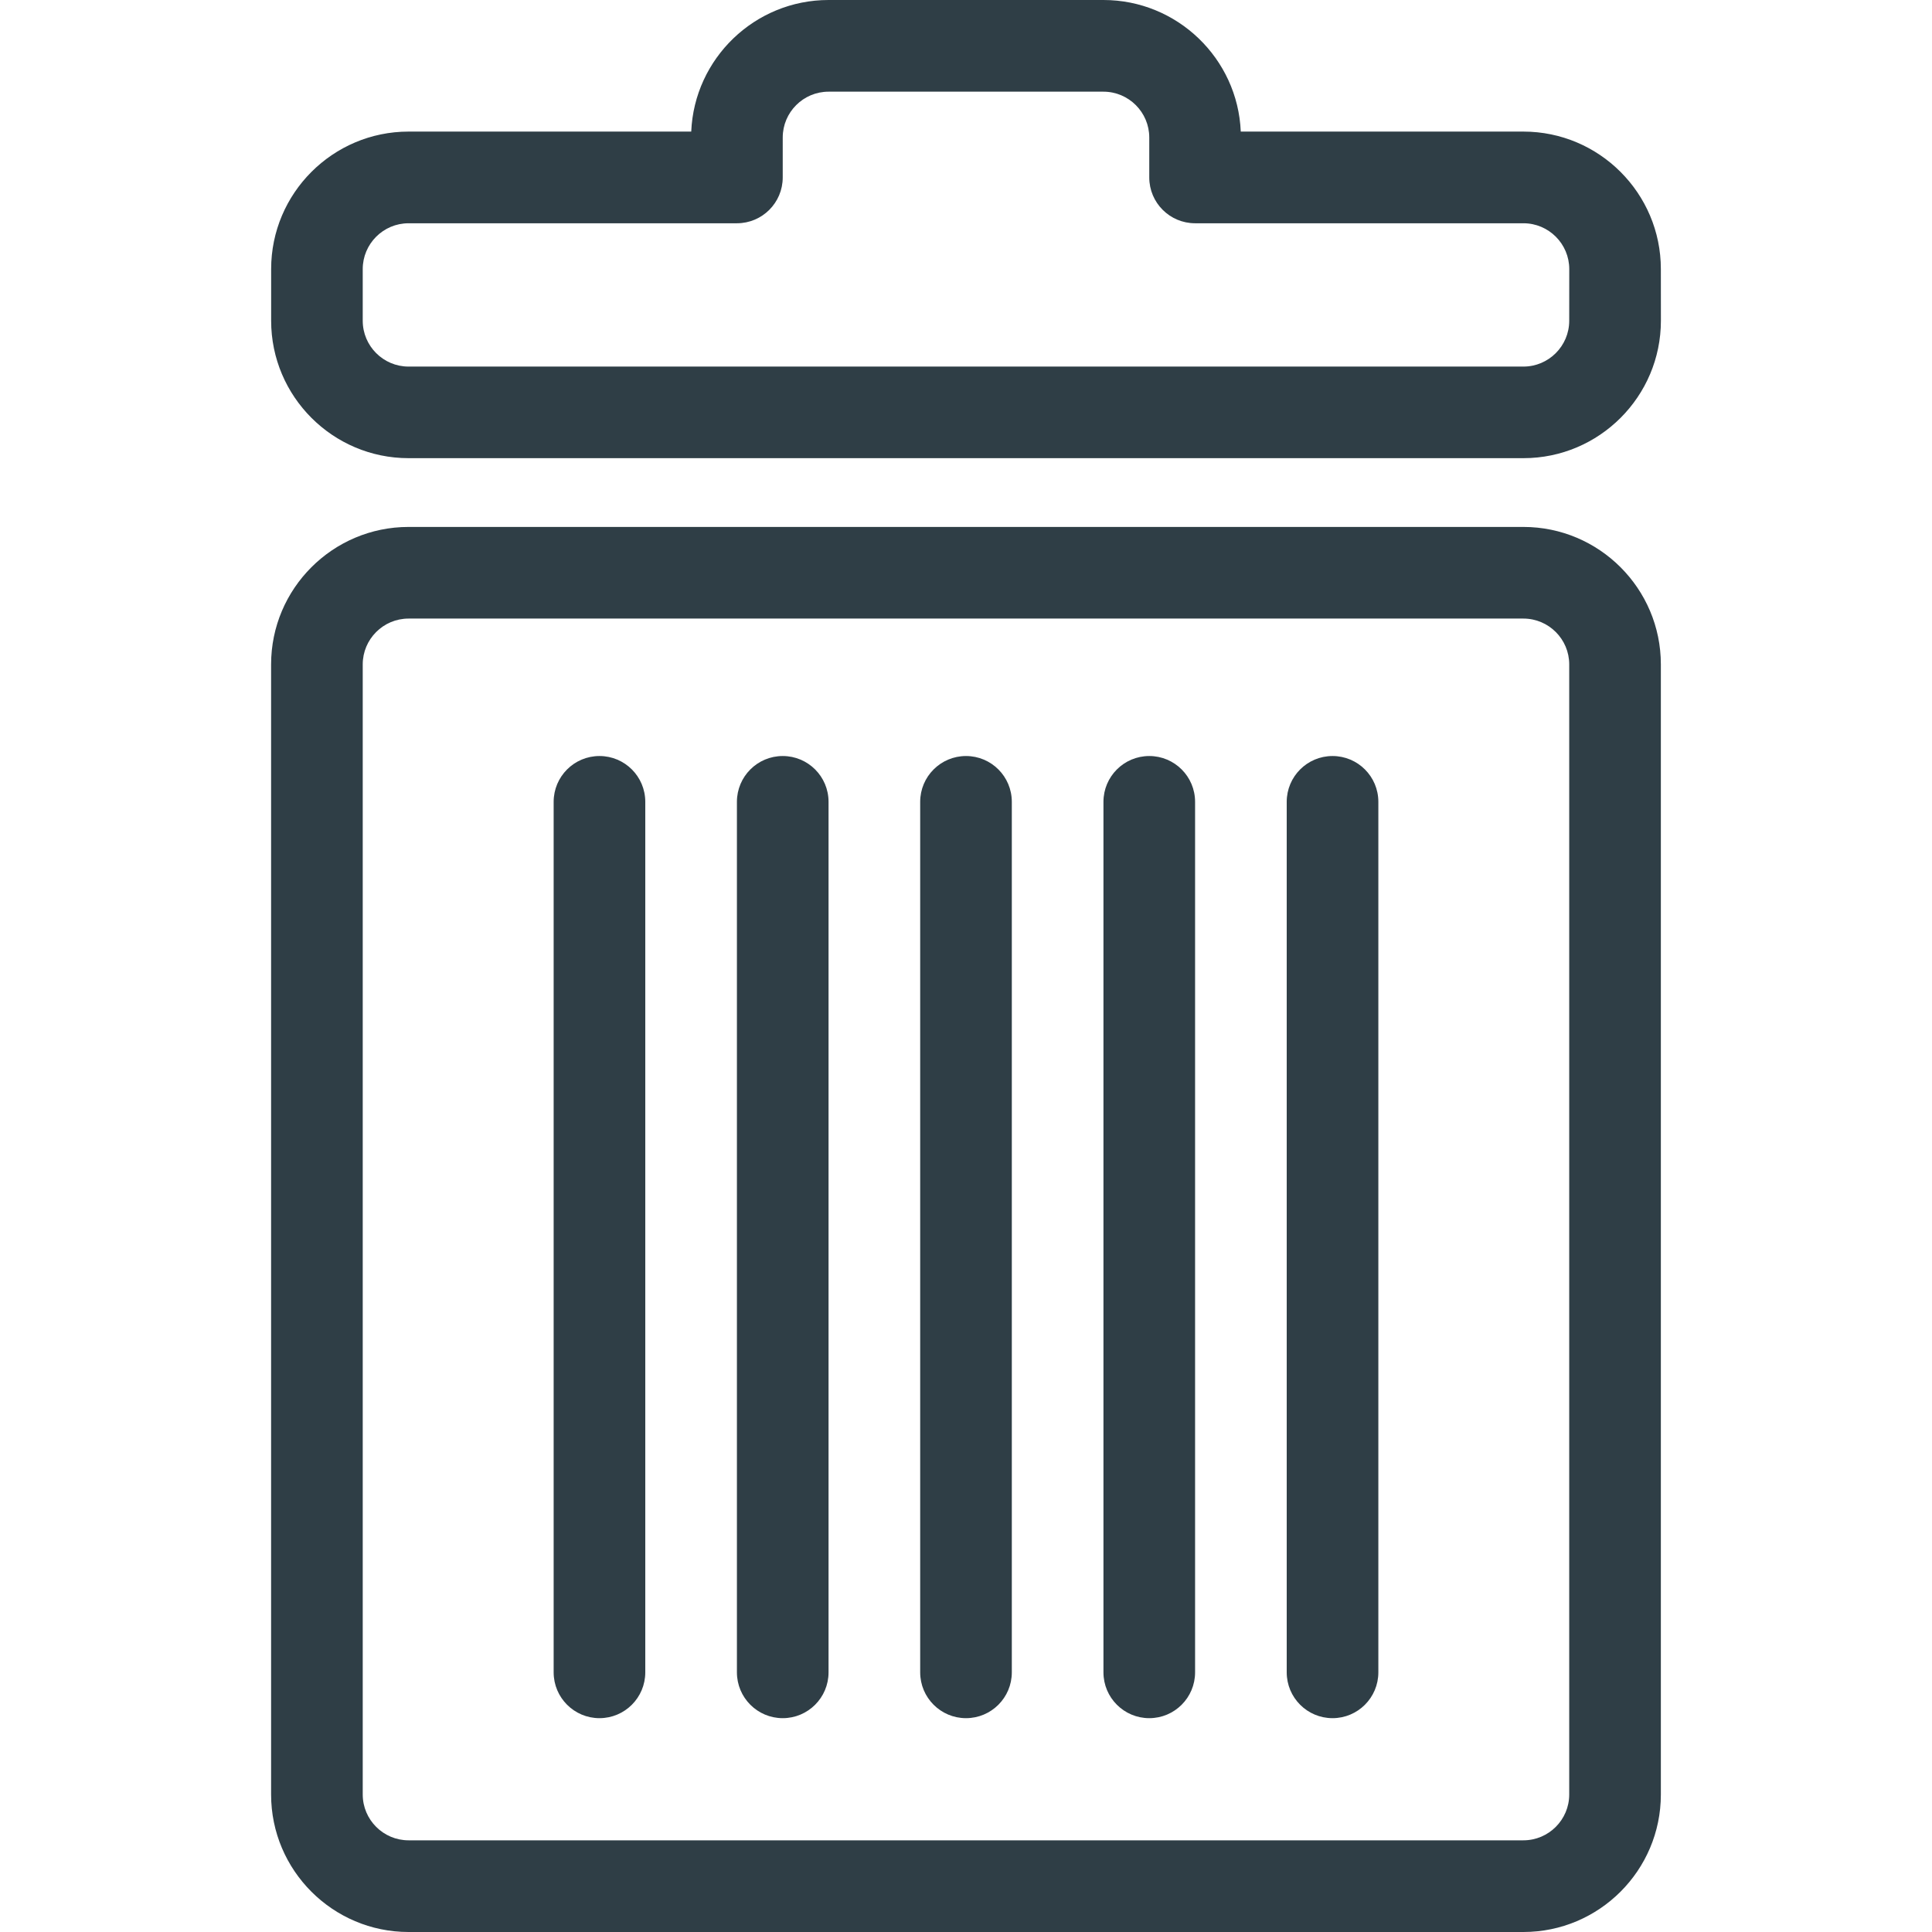 <?xml version="1.0" encoding="UTF-8" standalone="no"?>
<!-- Generator: Adobe Illustrator 16.0.0, SVG Export Plug-In . SVG Version: 6.00 Build 0)  -->

<svg
   xmlns:dc="http://purl.org/dc/elements/1.1/"
   xmlns:cc="http://creativecommons.org/ns#"
   xmlns:rdf="http://www.w3.org/1999/02/22-rdf-syntax-ns#"
   xmlns:svg="http://www.w3.org/2000/svg"
   xmlns="http://www.w3.org/2000/svg"
   xmlns:sodipodi="http://sodipodi.sourceforge.net/DTD/sodipodi-0.dtd"
   xmlns:inkscape="http://www.inkscape.org/namespaces/inkscape"
   version="1.1"
   id="Capa_1"
   x="0px"
   y="0px"
   width="42.168px"
   height="42.168px"
   viewBox="0 0 42.168 42.168"
   style="enable-background:new 0 0 42.168 42.168;"
   xml:space="preserve"
   sodipodi:docname="delete.svg"
   inkscape:version="0.92.5 (2060ec1f9f, 2020-04-08)"><defs
   id="defs53" /><sodipodi:namedview
   pagecolor="#ffffff"
   bordercolor="#666666"
   borderopacity="1"
   objecttolerance="10"
   gridtolerance="10"
   guidetolerance="10"
   inkscape:pageopacity="0"
   inkscape:pageshadow="2"
   inkscape:window-width="1366"
   inkscape:window-height="699"
   id="namedview51"
   showgrid="false"
   inkscape:zoom="5.5966611"
   inkscape:cx="-1.2507457"
   inkscape:cy="28.399286"
   inkscape:window-x="0"
   inkscape:window-y="0"
   inkscape:window-maximized="1"
   inkscape:current-layer="Capa_1" />
<g
   id="g18">
	<g
   id="g16">
		<path
   d="M36.25,5.872c0-1.654-1.347-3-3-3h-6.169C27.015,1.277,25.694,0,24.084,0h-6c-1.611,0-2.93,1.277-2.997,2.872H8.918    c-1.654,0-3,1.346-3,3V7c0,1.654,1.346,3,3,3h24.333c1.654,0,3-1.346,3-3L36.25,5.872L36.25,5.872z M34.25,7.001    c0,0.551-0.449,1-1,1H8.917c-0.551,0-1-0.449-1-1V5.873c0-0.551,0.449-1,1-1h7.167c0.552,0,1-0.448,1-1V3.001c0-0.551,0.449-1,1-1    h6c0.551,0,1,0.449,1,1v0.872c0,0.552,0.448,1,1,1h7.167c0.551,0,1,0.449,1,1L34.25,7.001L34.25,7.001z"
   id="path2"
   style="stroke:none;stroke-opacity:1;fill:#2f3e46;fill-opacity:1" />
		<path
   d="M33.25,11.501H8.917c-1.654,0-3,1.346-3,3v24.667c0,1.654,1.346,3,3,3H33.25c1.653,0,3-1.346,3-3V14.501    C36.25,12.846,34.903,11.501,33.25,11.501z M34.25,39.167c0,0.551-0.449,1-1,1H8.917c-0.551,0-1-0.449-1-1V14.501    c0-0.551,0.449-1,1-1H33.25c0.551,0,1,0.449,1,1V39.167z"
   id="path4"
   style="fill:#2f3e46;fill-opacity:1" />
		<path
   d="M21.084,16.501c-0.552,0-1,0.448-1,1v19c0,0.552,0.448,1,1,1c0.552,0,1-0.448,1-1v-19    C22.084,16.948,21.636,16.501,21.084,16.501z"
   id="path6"
   style="fill:#2f3e46;fill-opacity:1" />
		<path
   d="M17.084,16.501c-0.552,0-1,0.448-1,1v19c0,0.552,0.448,1,1,1c0.552,0,1-0.448,1-1v-19    C18.084,16.948,17.636,16.501,17.084,16.501z"
   id="path8"
   style="fill:#2f3e46;fill-opacity:1" />
		<path
   d="M13.084,16.501c-0.552,0-1,0.448-1,1v19c0,0.552,0.448,1,1,1c0.552,0,1-0.448,1-1v-19    C14.084,16.948,13.636,16.501,13.084,16.501z"
   id="path10"
   style="fill:#2f3e46;fill-opacity:1" />
		<path
   d="M25.084,16.501c-0.552,0-1,0.448-1,1v19c0,0.552,0.448,1,1,1s1-0.448,1-1v-19C26.084,16.948,25.636,16.501,25.084,16.501z    "
   id="path12"
   style="fill:#2f3e46;fill-opacity:1" />
		<path
   d="M29.084,16.501c-0.552,0-1,0.448-1,1v19c0,0.552,0.448,1,1,1s1-0.448,1-1v-19C30.084,16.948,29.636,16.501,29.084,16.501z    "
   id="path14"
   style="fill:#2f3e46;fill-opacity:1" />
	</g>
</g>
<g
   id="g20">
</g>
<g
   id="g22">
</g>
<g
   id="g24">
</g>
<g
   id="g26">
</g>
<g
   id="g28">
</g>
<g
   id="g30">
</g>
<g
   id="g32">
</g>
<g
   id="g34">
</g>
<g
   id="g36">
</g>
<g
   id="g38">
</g>
<g
   id="g40">
</g>
<g
   id="g42">
</g>
<g
   id="g44">
</g>
<g
   id="g46">
</g>
<g
   id="g48">
</g>
</svg>